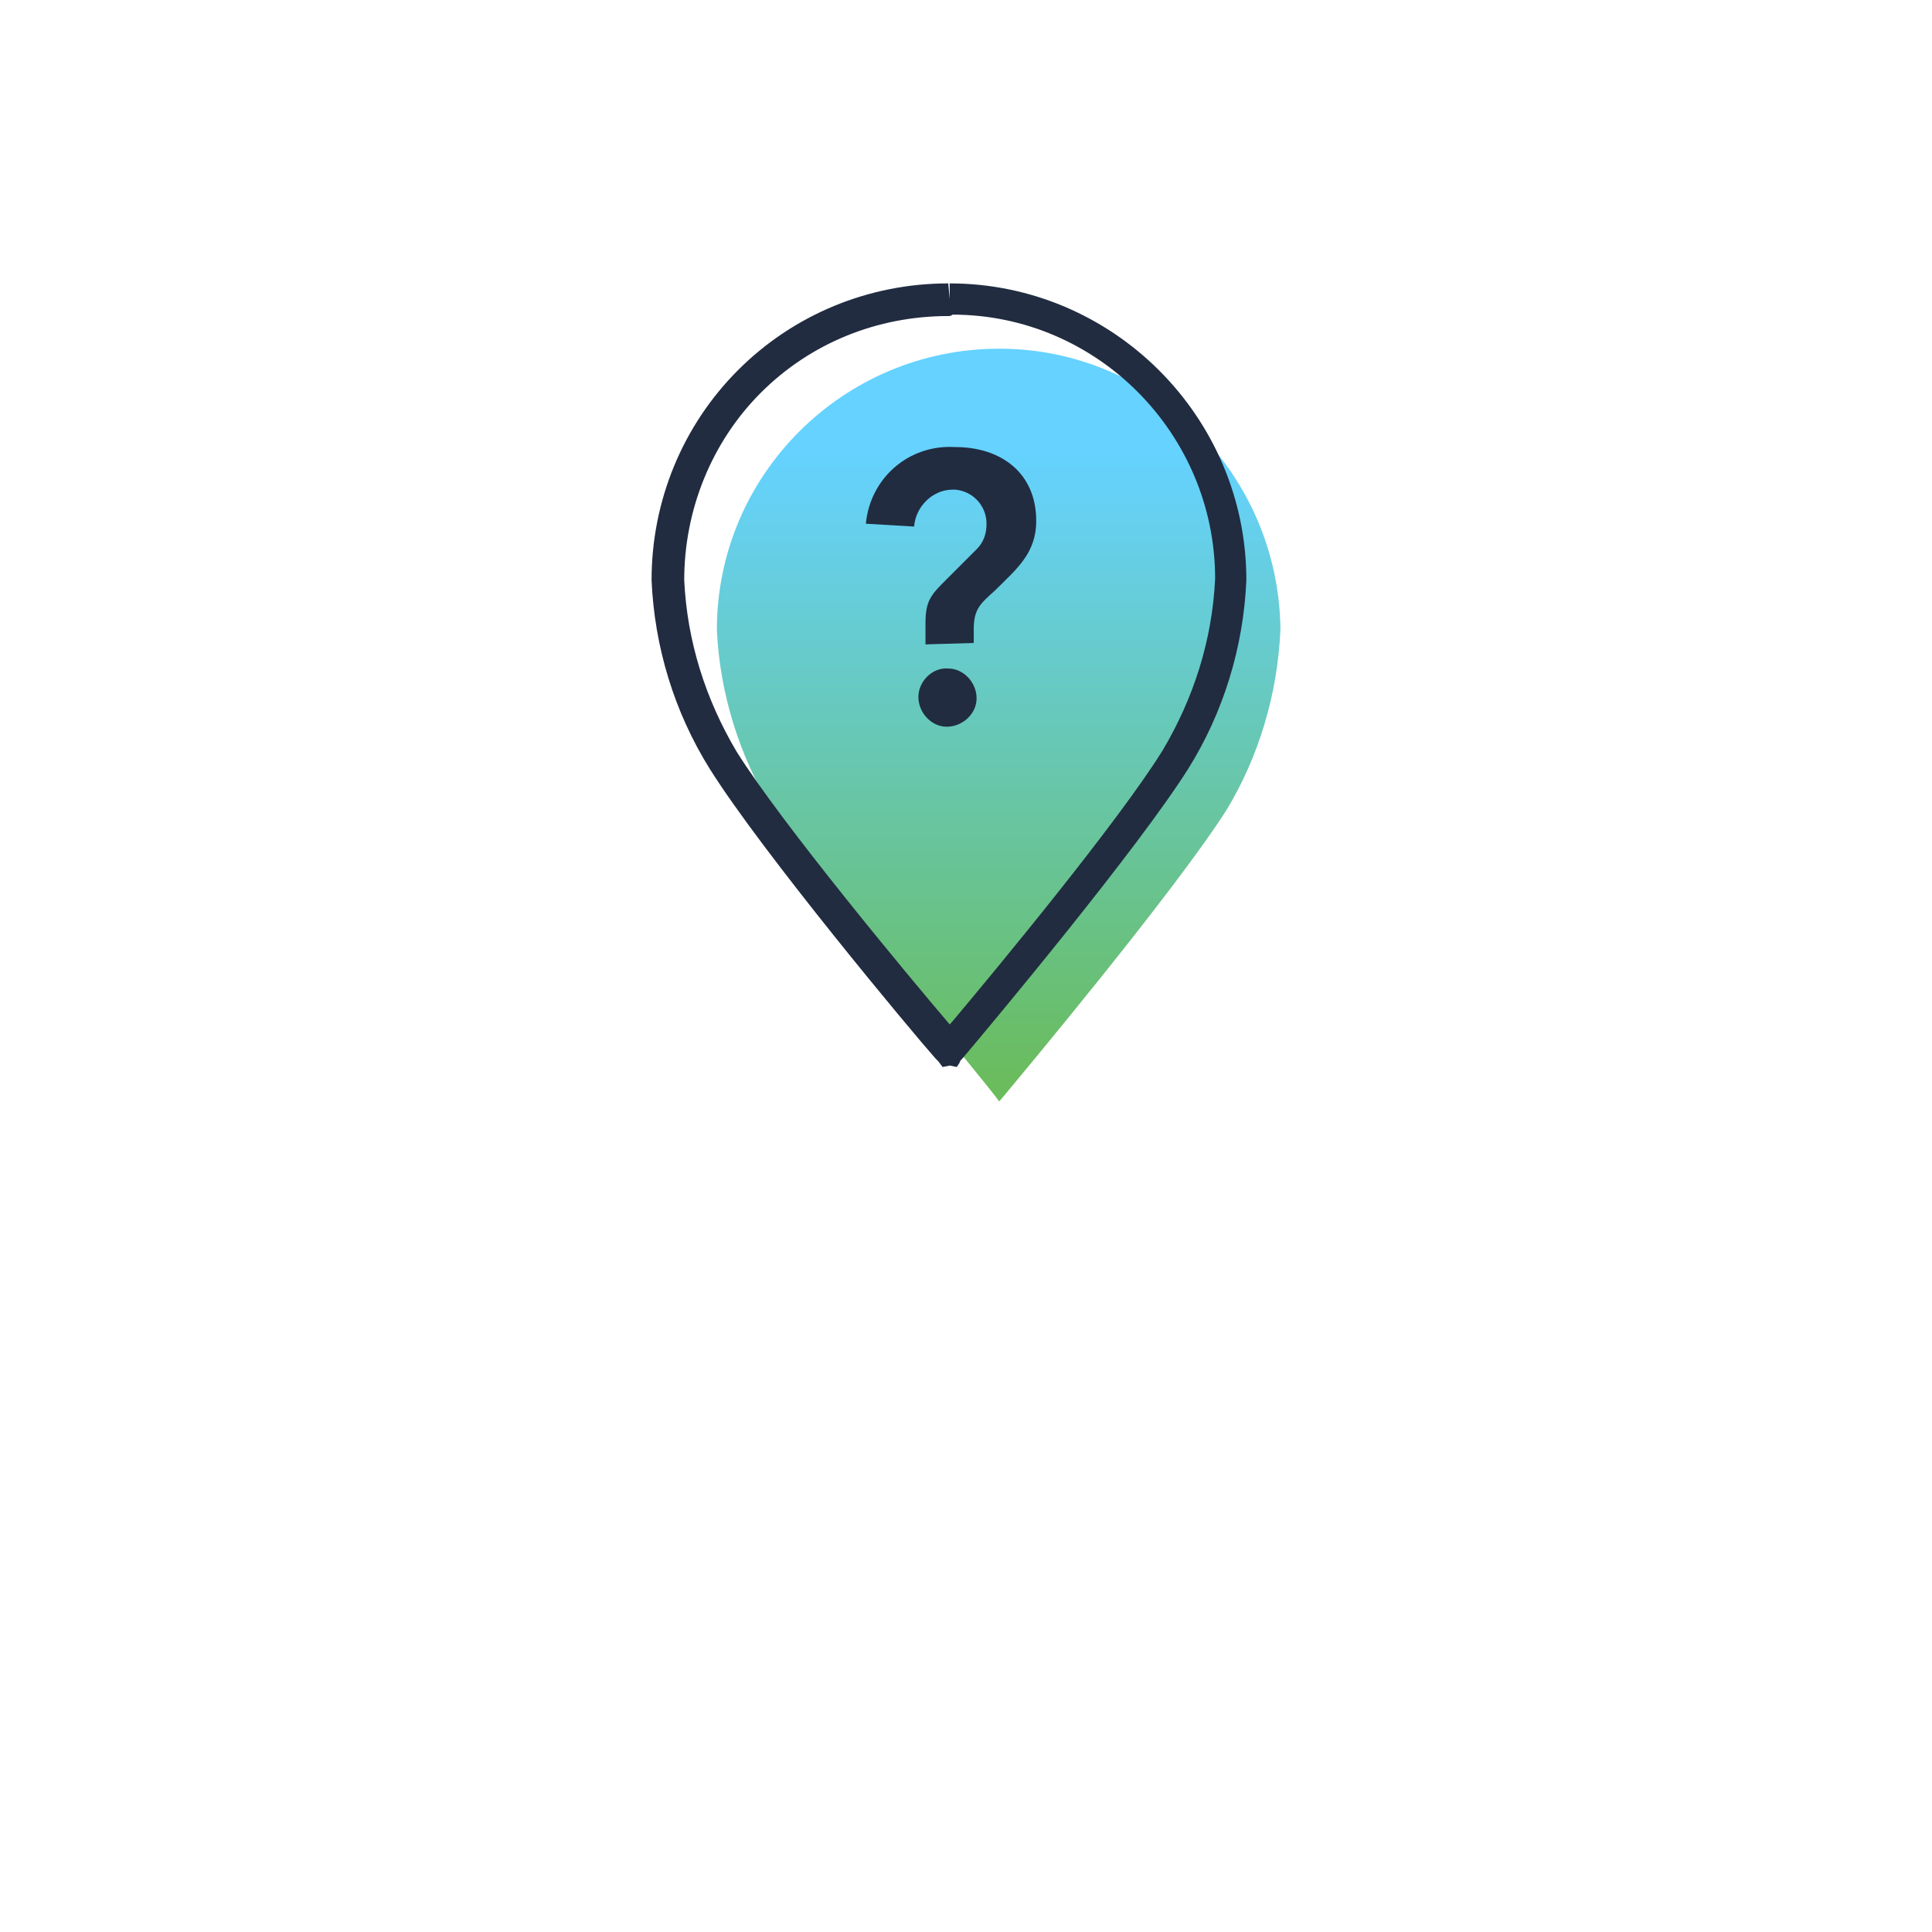 <?xml version="1.0" encoding="utf-8"?>
<!-- Generator: Adobe Illustrator 22.1.0, SVG Export Plug-In . SVG Version: 6.00 Build 0)  -->
<svg version="1.1" id="Layer_1" xmlns="http://www.w3.org/2000/svg" xmlns:xlink="http://www.w3.org/1999/xlink" x="0px" y="0px"
	 viewBox="0 0 136.1 136.1" style="enable-background:new 0 0 136.1 136.1;" xml:space="preserve">
<style type="text/css">
	.st0{fill:#FFFFFF;}
	.st1{fill:url(#Path_841_1_);}
	.st2{fill:#212C40;}
</style>
<g id="Group_247-2" transform="translate(542 -71)">
	<g transform="matrix(1, 0, 0, 1, -542, 71)">
		<path id="Path_866-2" class="st0" d="M-0.2-0.4h136.4v136.7H-0.2V-0.4z"/>
	</g>
</g>
<g id="Group_255" transform="translate(807.8 686.664)">
	<linearGradient id="Path_841_1_" gradientUnits="userSpaceOnUse" x1="-737.479" y1="-654.702" x2="-737.479" y2="-610.255">
		<stop  offset="0" style="stop-color:#65D2FF"/>
		<stop  offset="1" style="stop-color:#6ABC5C"/>
	</linearGradient>
	<path id="Path_841" class="st1" d="M-737.4-662.1L-737.4-662.1c-11,0-19.9,8.9-19.9,19.8c0.2,4.5,1.6,8.9,3.9,12.7
		c3.7,5.7,14.4,18.4,15.9,20.4c0,0,0,0.1,0.1,0.1c0,0,0,0,0,0l0.1-0.1c1.5-1.8,12.2-14.6,15.9-20.4c2.3-3.8,3.6-8.2,3.8-12.7
		C-717.7-653.2-726.5-662.1-737.4-662.1z"/>
	<path id="Path_842" class="st2" d="M-740.4-611.5l-0.5-0.1l-0.5,0.1l-0.3-0.4l-0.2-0.2c-1.6-1.8-12.2-14.5-15.9-20.4
		c-2.5-4-3.9-8.6-4.1-13.3c0-5.6,2.2-10.9,6.1-14.8c3.9-3.9,9.2-6.1,14.8-6.1l0.1,1.1v-1.1l0,0c11.5,0,20.9,9.4,20.9,20.9
		c-0.2,4.7-1.6,9.3-4.1,13.3c-3.6,5.7-13.7,17.8-15.9,20.4c-0.1,0.1-0.2,0.2-0.2,0.3L-740.4-611.5z M-741-664.4
		c-5,0-9.7,1.9-13.2,5.4c-3.5,3.5-5.4,8.3-5.4,13.2c0.2,4.3,1.5,8.4,3.7,12.1c3.2,5.1,12.1,15.8,15,19.2l0.1-0.1l0,0
		c3.2-3.8,11.8-14.2,14.9-19.2c2.2-3.7,3.5-7.8,3.7-12.1c0-10.2-8.3-18.6-18.5-18.6C-740.8-664.4-740.9-664.4-741-664.4L-741-664.4z
		"/>
	<g id="Group_254" transform="translate(14.996 11.63)">
		<path id="Path_843" class="st2" d="M-757.6-652.9v-1.5c0-1.6,0.4-2,1.5-3.1l2.1-2.1c0.5-0.5,0.7-1.1,0.7-1.8c0-1.3-1-2.3-2.2-2.4
			c-0.1,0-0.1,0-0.2,0c-1.4,0-2.6,1.2-2.7,2.6l-3.4-0.2c0.3-3.2,3-5.6,6.3-5.4c3.2,0,5.7,1.8,5.7,5.2c0,2.3-1.4,3.4-2.9,4.9
			c-1,0.9-1.5,1.3-1.5,2.7v1L-757.6-652.9L-757.6-652.9z M-756-651.2c1.1,0,2,1,2,2.1c0,1.1-1,2-2.1,2c-1.1,0-2-1-2-2.1
			C-758.1-650.3-757.1-651.3-756-651.2z"/>
	</g>
</g>
</svg>
